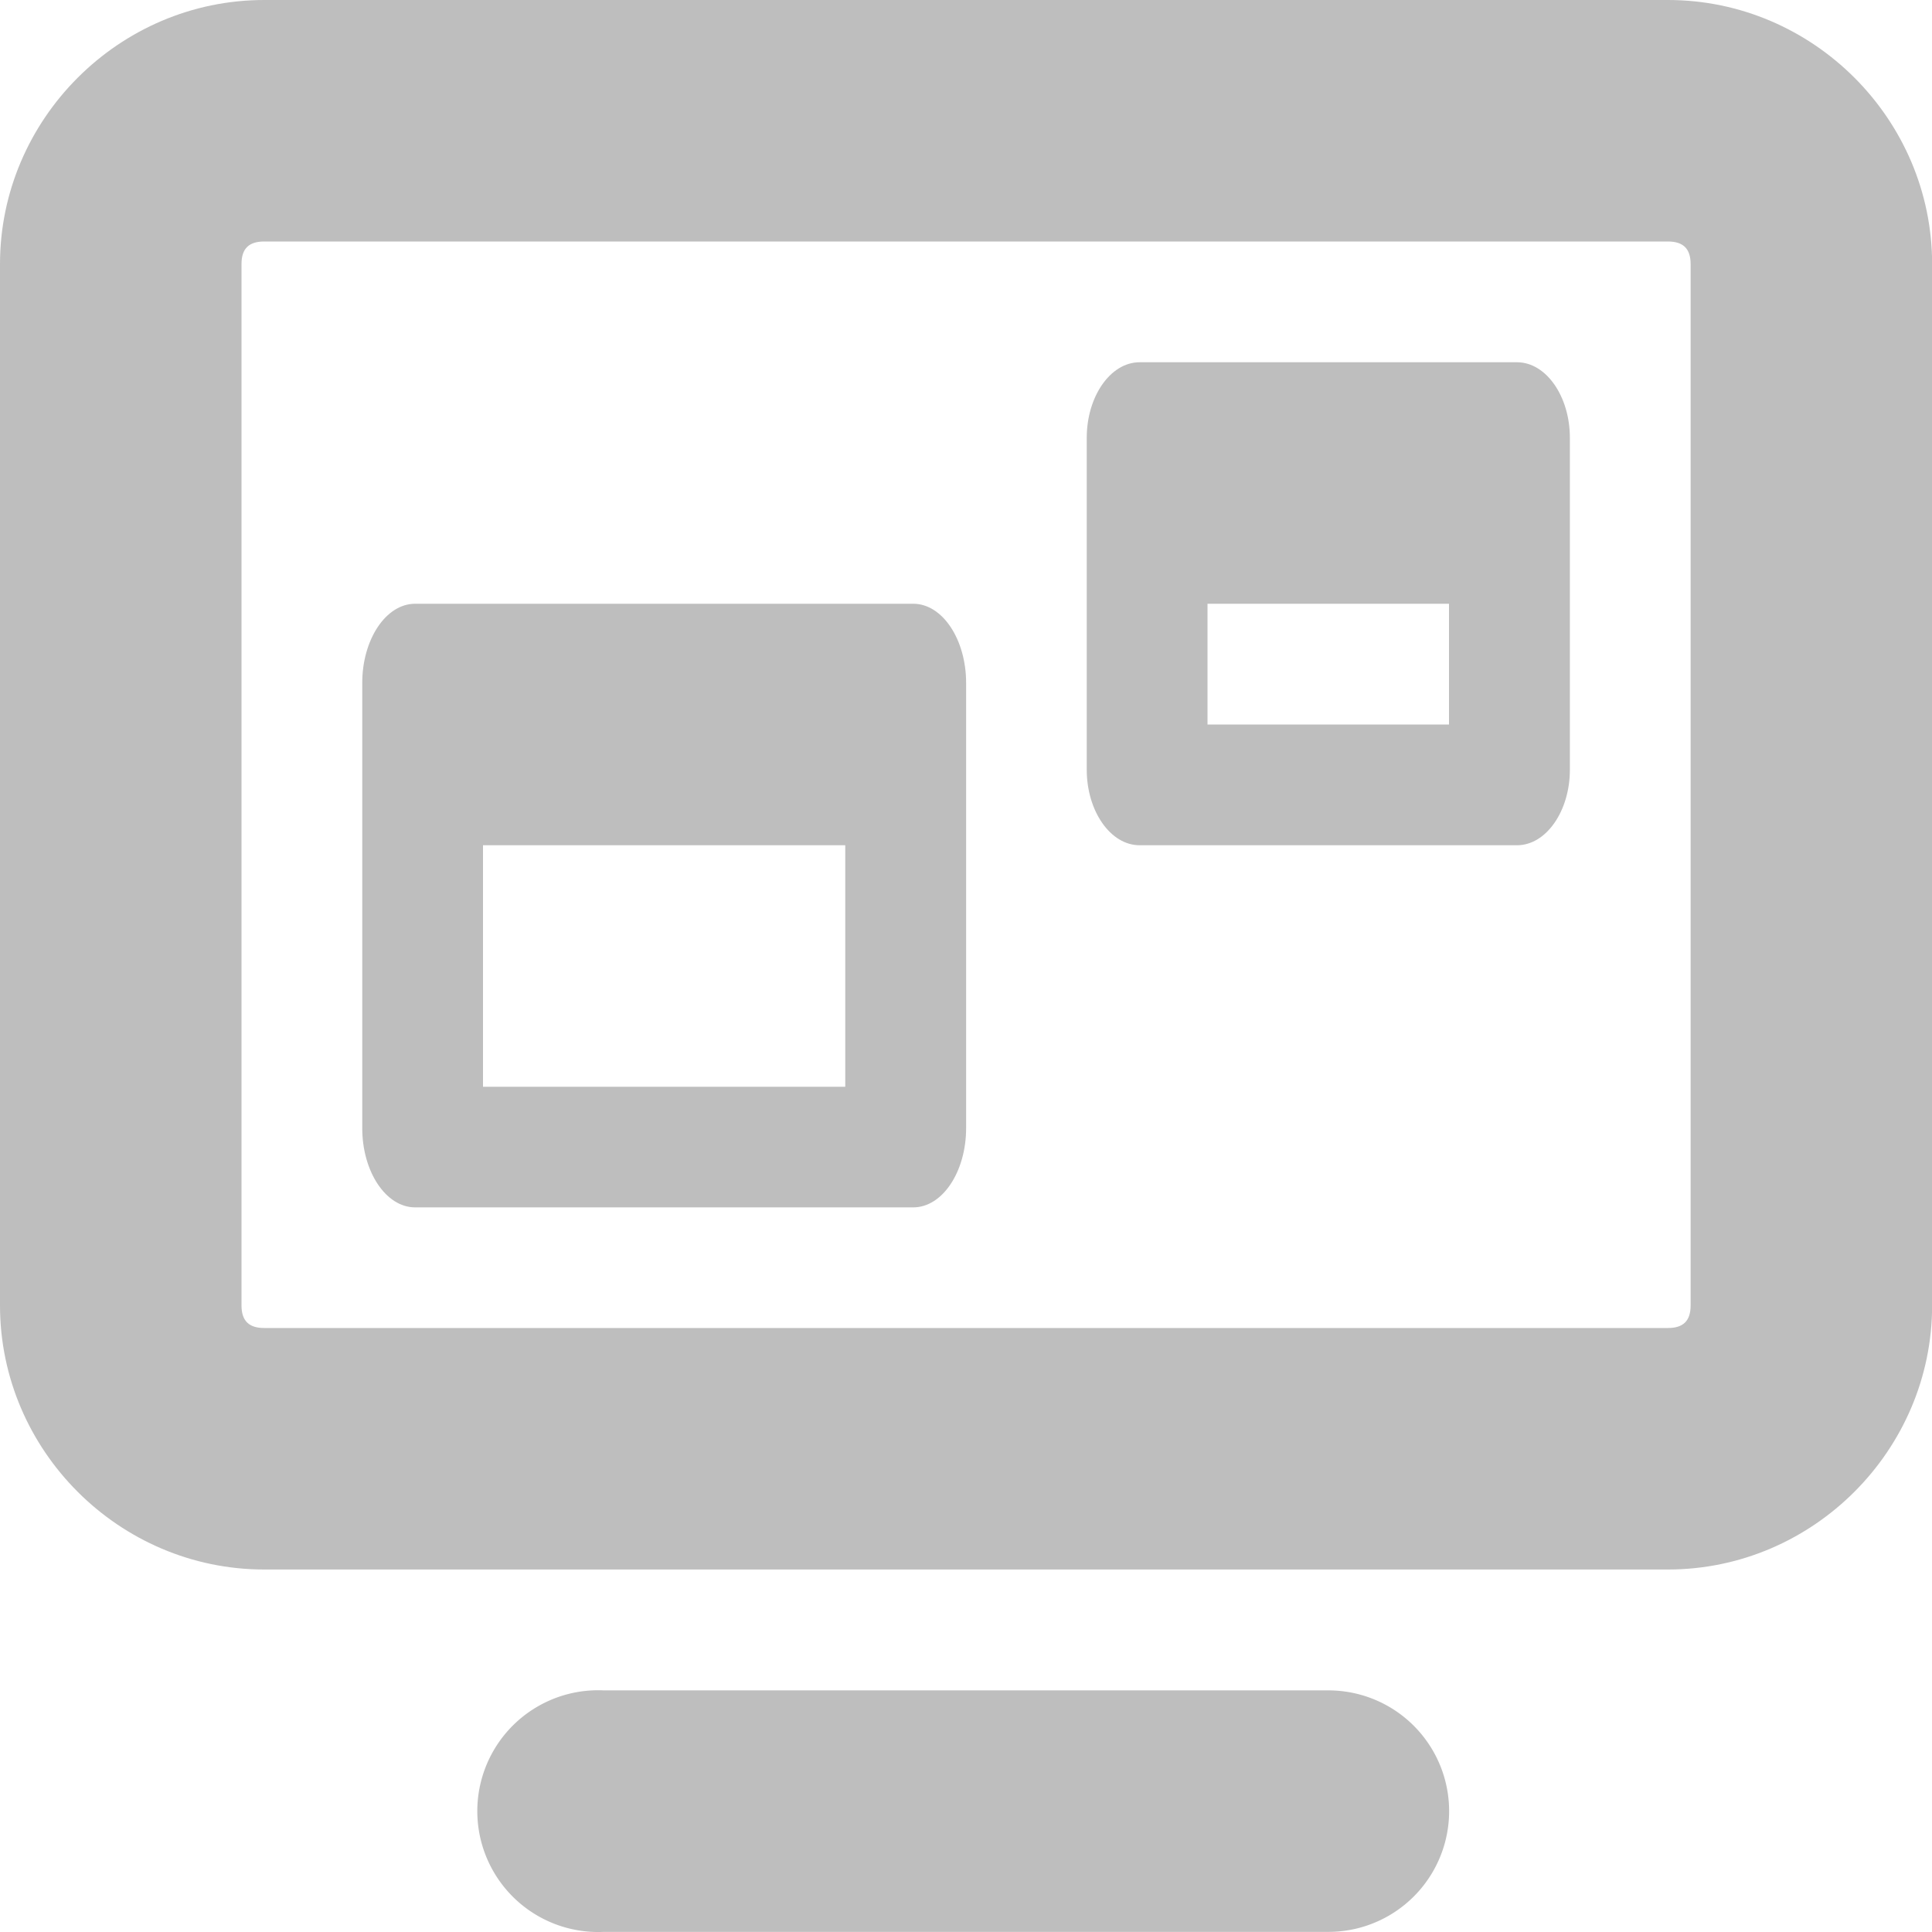 <?xml version='1.0' encoding='UTF-8'?>
<!-- Created with Inkscape (http://www.inkscape.org/) -->

<svg xmlns:cc='http://creativecommons.org/ns#' xmlns:rdf='http://www.w3.org/1999/02/22-rdf-syntax-ns#' xmlns:svg='http://www.w3.org/2000/svg' version='1.1' inkscape:version='0.48.1 r9760' height='16' sodipodi:docname='preferences-desktop-remote-desktop-symbolic.svg' xmlns:dc='http://purl.org/dc/elements/1.1/' xmlns:inkscape='http://www.inkscape.org/namespaces/inkscape' xmlns:sodipodi='http://sodipodi.sourceforge.net/DTD/sodipodi-0.dtd' xmlns='http://www.w3.org/2000/svg' width='16' id='svg7384'>
  <sodipodi:namedview inkscape:object-nodes='false' inkscape:cx='11.57756' inkscape:cy='8.3319921' inkscape:window-maximized='0' inkscape:guide-bbox='true' inkscape:snap-to-guides='true' showborder='false' gridtolerance='10' inkscape:pageshadow='2' inkscape:object-paths='false' showgrid='false' inkscape:bbox-paths='false' pagecolor='#555753' inkscape:pageopacity='1' inkscape:snap-nodes='true' inkscape:window-height='967' inkscape:current-layer='layer11' bordercolor='#666666' borderopacity='1' guidetolerance='10' showguides='true' objecttolerance='10' inkscape:window-width='1226' inkscape:snap-bbox-midpoints='false' inkscape:snap-grids='true' id='namedview88' inkscape:snap-others='false' inkscape:zoom='16' inkscape:window-x='2259' inkscape:window-y='356' inkscape:snap-bbox='true' inkscape:snap-global='true'>
    <inkscape:grid empspacing='2' enabled='true' snapvisiblegridlinesonly='true' visible='true' spacingx='1px' spacingy='1px' type='xygrid' id='grid4866'/>
  </sodipodi:namedview>
  <title id='title9167'>Gnome Symbolic Icon Theme</title>
  <defs id='defs7386'/>
  <g style='display:inline' inkscape:groupmode='layer' inkscape:label='status' id='layer9' transform='translate(-83,-528.999)'/>
  <g inkscape:groupmode='layer' inkscape:label='devices' id='layer10' transform='translate(-83,-528.999)'/>
  <g inkscape:groupmode='layer' inkscape:label='apps' id='layer11' transform='translate(-83,-528.999)'>
    <path style='font-size:medium;font-style:normal;font-variant:normal;font-weight:normal;font-stretch:normal;text-indent:0;text-align:start;text-decoration:none;line-height:normal;letter-spacing:normal;word-spacing:normal;text-transform:none;direction:ltr;block-progression:tb;writing-mode:lr-tb;text-anchor:start;color:#bebebe;fill:#bebebe;fill-opacity:1;stroke:none;stroke-width:2;marker:none;visibility:visible;display:inline;overflow:visible;enable-background:accumulate;font-family:Sans;-inkscape-font-specification:Sans' id='rect11749-9' d='m 85.188,528.999 c -1.202,0 -2.188,0.988 -2.188,2.187 l 0,8.624 c 0,1.2 0.986,2.187 2.188,2.187 l 11.625,0 c 1.202,0 2.188,-0.988 2.188,-2.187 l 0,-8.624 c 0,-1.2 -0.986,-2.187 -2.188,-2.187 l -11.625,0 z m 0,2 11.625,0 c 0.124,0 0.188,0.057 0.188,0.187 l 0,8.624 c 0,0.131 -0.064,0.187 -0.188,0.187 l -11.625,0 c -0.124,0 -0.188,-0.057 -0.188,-0.187 l 0,-8.624 c 0,-0.131 0.064,-0.187 0.188,-0.187 z' inkscape:connector-curvature='0'/>
    <path style='font-size:medium;font-style:normal;font-variant:normal;font-weight:normal;font-stretch:normal;text-indent:0;text-align:start;text-decoration:none;line-height:normal;letter-spacing:normal;word-spacing:normal;text-transform:none;direction:ltr;block-progression:tb;writing-mode:lr-tb;text-anchor:start;color:#bebebe;fill:#bebebe;fill-opacity:1;stroke:none;stroke-width:2;marker:none;visibility:visible;display:inline;overflow:visible;enable-background:accumulate;font-family:Sans;-inkscape-font-specification:Sans' id='path11751-0' d='m 87.907,542.998 a 1.001,1.001 0 1 0 0.094,2 l 6,0 a 1,1 0 1 0 0,-2 l -6,0 a 1,1 0 0 0 -0.094,0 z' inkscape:connector-curvature='0'/>
    <path style='color:#bebebe;fill:#bebebe;fill-opacity:1;fill-rule:nonzero;stroke:none;stroke-width:2;marker:none;visibility:visible;display:inline;overflow:visible;enable-background:accumulate' sodipodi:nodetypes='sssssssssccccc' d='m 86.438,533.999 c -0.243,0 -0.438,0.297 -0.438,0.656 l 0,3.687 c 0,0.359 0.195,0.656 0.438,0.656 l 4.125,0 c 0.243,0 0.438,-0.297 0.438,-0.656 l 0,-3.687 c 0,-0.359 -0.195,-0.656 -0.438,-0.656 z m 0.562,2 3,0 0,2 -3,0 z' id='rect5771' inkscape:connector-curvature='0'/>
    <path style='color:#bebebe;fill:#bebebe;fill-opacity:1;fill-rule:nonzero;stroke:none;stroke-width:2;marker:none;visibility:visible;display:inline;overflow:visible;enable-background:accumulate' sodipodi:nodetypes='sssssssssccccc' d='m 92.438,531.999 c -0.243,0 -0.438,0.285 -0.438,0.625 l 0,2.75 c 0,0.34 0.195,0.625 0.438,0.625 l 3.125,0 c 0.243,0 0.438,-0.285 0.438,-0.625 l 0,-2.75 c 0,-0.34 -0.195,-0.625 -0.438,-0.625 z m 0.562,2 2,0 0,1 -2,0 z' id='rect7987' inkscape:connector-curvature='0'/>
    
  </g>
  <g inkscape:groupmode='layer' inkscape:label='places' id='layer13' transform='translate(-83,-528.999)'/>
  <g inkscape:groupmode='layer' inkscape:label='mimetypes' id='layer14' transform='translate(-83,-528.999)'/>
  <g style='display:inline' inkscape:groupmode='layer' inkscape:label='emblems' id='layer15' transform='translate(-83,-528.999)'/>
  <g style='display:inline' inkscape:groupmode='layer' inkscape:label='emotes' id='g71291' transform='translate(-83,-528.999)'/>
  <g style='display:inline' inkscape:groupmode='layer' inkscape:label='categories' id='g4953' transform='translate(-83,-528.999)'/>
  <g style='display:inline' inkscape:groupmode='layer' inkscape:label='actions' id='layer12' transform='translate(-83,-528.999)'/>
</svg>
